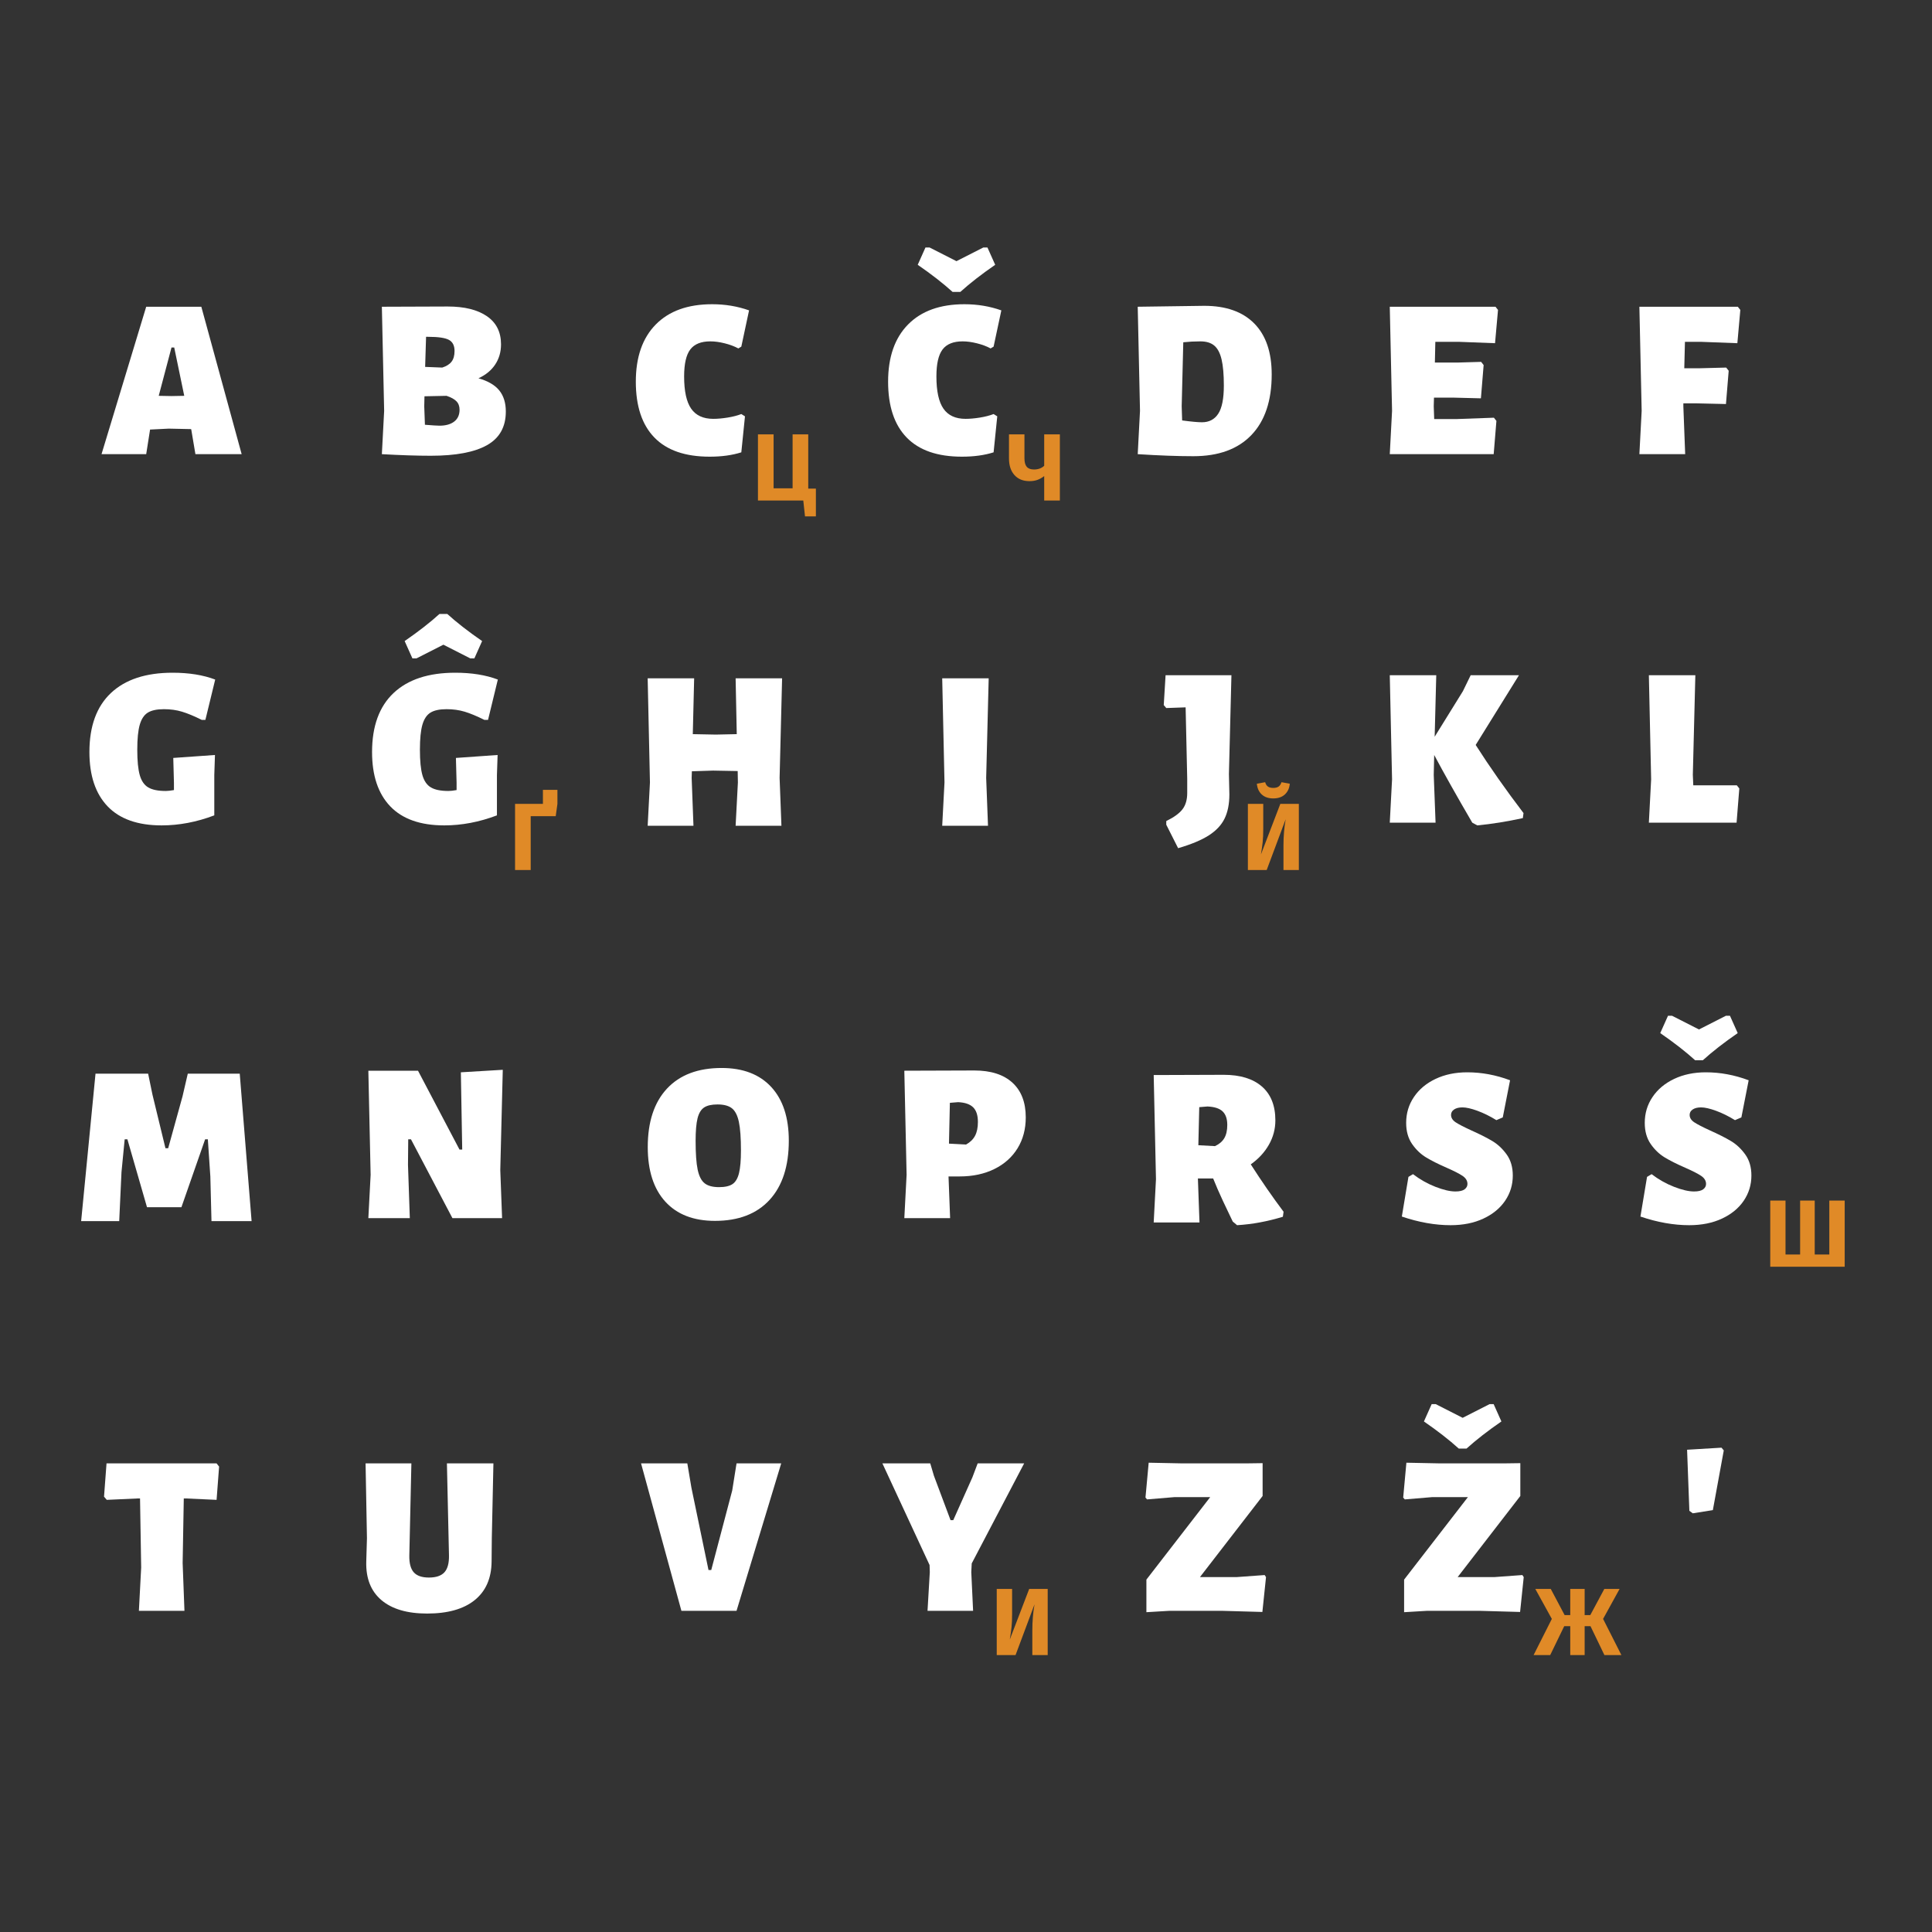 <svg xmlns="http://www.w3.org/2000/svg" xmlns:xlink="http://www.w3.org/1999/xlink" width="2048" zoomAndPan="magnify" viewBox="0 0 1536 1536" height="2048" preserveAspectRatio="xMidYMid meet" version="1.0"><rect x="0" y="0" width="1536" height="1536" fill="#333333" stroke="none"/><defs><g/></defs><g fill="#ffffff" fill-opacity="1"><g transform="translate(80.359, 361.072)"><g><path d="M 111.766 0 L 75 0 L 71.734 -19.391 L 71.562 -19.922 L 53.797 -20.297 L 38.953 -19.562 L 35.875 0 L 0.359 0 L 35.875 -117.203 L 79.703 -117.203 Z M 66.125 -46.375 L 58.156 -84.781 L 55.984 -84.781 L 45.828 -46.375 L 55.984 -46.188 Z M 66.125 -46.375 "/></g></g></g><g fill="#ffffff" fill-opacity="1"><g transform="translate(292.721, 361.072)"><g><path d="M 87.672 -60.328 C 95.285 -58.148 100.812 -54.914 104.25 -50.625 C 107.695 -46.344 109.422 -40.758 109.422 -33.875 C 109.422 -21.676 104.438 -12.77 94.469 -7.156 C 84.508 -1.539 69.625 1.266 49.812 1.266 C 38.82 1.266 25.844 0.844 10.875 0 L 12.688 -34.422 L 10.875 -117.203 L 63.219 -117.391 C 76.508 -117.391 86.895 -114.82 94.375 -109.688 C 101.863 -104.551 105.609 -97.094 105.609 -87.312 C 105.609 -81.281 104.066 -75.938 100.984 -71.281 C 97.91 -66.633 93.473 -62.984 87.672 -60.328 Z M 68.656 -82.062 C 68.656 -86.289 67.176 -89.219 64.219 -90.844 C 61.258 -92.477 55.734 -93.297 47.641 -93.297 L 46.016 -93.297 L 45.281 -69.375 L 58.875 -68.844 C 62.258 -69.926 64.734 -71.492 66.297 -73.547 C 67.867 -75.598 68.656 -78.438 68.656 -82.062 Z M 56.703 -22.641 C 61.648 -22.641 65.539 -23.727 68.375 -25.906 C 71.219 -28.082 72.641 -31.223 72.641 -35.328 C 72.641 -38.098 71.82 -40.328 70.188 -42.016 C 68.562 -43.711 65.938 -45.164 62.312 -46.375 L 44.75 -46.016 L 44.562 -38.047 L 45.109 -23.375 C 51.148 -22.883 55.016 -22.641 56.703 -22.641 Z M 56.703 -22.641 "/></g></g></g><g fill="#ffffff" fill-opacity="1"><g transform="translate(68.01, 654.038)"><g><path d="M 69.203 -119.203 C 82.242 -119.203 93.535 -117.391 103.078 -113.766 L 95.281 -81.703 L 92.391 -81.703 C 86.348 -84.723 81.125 -86.895 76.719 -88.219 C 72.312 -89.551 67.508 -90.219 62.312 -90.219 C 56.758 -90.219 52.504 -89.312 49.547 -87.5 C 46.586 -85.688 44.441 -82.484 43.109 -77.891 C 41.785 -73.305 41.125 -66.664 41.125 -57.969 C 41.125 -49.156 41.785 -42.422 43.109 -37.766 C 44.441 -33.117 46.707 -29.859 49.906 -27.984 C 53.102 -26.117 57.723 -25.188 63.766 -25.188 C 65.453 -25.188 67.625 -25.426 70.281 -25.906 L 70.281 -31.703 L 69.75 -51.453 L 102.891 -53.797 L 102.359 -37.859 L 102.359 -5.797 C 88.348 -0.484 74.395 2.172 60.5 2.172 C 41.539 2.172 27.227 -2.867 17.562 -12.953 C 7.906 -23.035 3.078 -37.438 3.078 -56.156 C 3.078 -76.688 8.781 -92.328 20.188 -103.078 C 31.602 -113.828 47.941 -119.203 69.203 -119.203 Z M 69.203 -119.203 "/></g></g></g><g fill="#ffffff" fill-opacity="1"><g transform="translate(292.721, 654.038)"><g><path d="M 69.203 -119.203 C 82.242 -119.203 93.535 -117.391 103.078 -113.766 L 95.281 -81.703 L 92.391 -81.703 C 86.348 -84.723 81.125 -86.895 76.719 -88.219 C 72.312 -89.551 67.508 -90.219 62.312 -90.219 C 56.758 -90.219 52.504 -89.312 49.547 -87.5 C 46.586 -85.688 44.441 -82.484 43.109 -77.891 C 41.785 -73.305 41.125 -66.664 41.125 -57.969 C 41.125 -49.156 41.785 -42.422 43.109 -37.766 C 44.441 -33.117 46.707 -29.859 49.906 -27.984 C 53.102 -26.117 57.723 -25.188 63.766 -25.188 C 65.453 -25.188 67.625 -25.426 70.281 -25.906 L 70.281 -31.703 L 69.75 -51.453 L 102.891 -53.797 L 102.359 -37.859 L 102.359 -5.797 C 88.348 -0.484 74.395 2.172 60.5 2.172 C 41.539 2.172 27.227 -2.867 17.562 -12.953 C 7.906 -23.035 3.078 -37.438 3.078 -56.156 C 3.078 -76.688 8.781 -92.328 20.188 -103.078 C 31.602 -113.828 47.941 -119.203 69.203 -119.203 Z M 28.984 -144.375 C 39.859 -151.863 49.098 -159.051 56.703 -165.938 L 62.859 -165.938 C 70.473 -159.051 79.711 -151.863 90.578 -144.375 L 84.422 -130.609 L 81.156 -130.609 L 59.781 -141.484 L 38.406 -130.609 L 35.156 -130.609 Z M 28.984 -144.375 "/></g></g></g><g fill="#ffffff" fill-opacity="1"><g transform="translate(893.651, 361.072)"><g><path d="M 63.766 -117.938 C 81.035 -117.938 94.289 -113.254 103.531 -103.891 C 112.77 -94.535 117.391 -81.039 117.391 -63.406 C 117.391 -42.508 112.016 -26.445 101.266 -15.219 C 90.516 -3.988 75.117 1.625 55.078 1.625 C 42.516 1.625 27.781 1.082 10.875 0 L 12.688 -34.422 L 10.875 -117.203 Z M 61.953 -25.359 C 67.629 -25.359 71.945 -27.625 74.906 -32.156 C 77.863 -36.688 79.344 -44.145 79.344 -54.531 C 79.344 -63.344 78.738 -70.285 77.531 -75.359 C 76.32 -80.43 74.391 -84.082 71.734 -86.312 C 69.078 -88.551 65.395 -89.672 60.688 -89.672 C 56.094 -89.672 51.562 -89.43 47.094 -88.953 L 45.828 -38.047 L 46.188 -26.812 C 53.438 -25.844 58.691 -25.359 61.953 -25.359 Z M 61.953 -25.359 "/></g></g></g><g fill="#ffffff" fill-opacity="1"><g transform="translate(1094.04, 361.072)"><g><path d="M 93.656 -28.984 L 95.656 -26.453 L 93.484 0 L 10.875 0 L 12.688 -34.422 L 10.875 -117.203 L 94.922 -117.203 L 96.922 -114.672 L 94.562 -88.219 L 65.766 -89.312 L 47.094 -89.312 L 46.734 -72.828 L 64.672 -72.828 L 83.516 -73.375 L 85.5 -70.828 L 83.328 -44.391 L 62.312 -44.922 L 46.016 -44.922 L 45.828 -38.047 L 46.188 -27.891 L 63.578 -27.891 Z M 93.656 -28.984 "/></g></g></g><g fill="#ffffff" fill-opacity="1"><g transform="translate(1111.236, 1280.65)"><g><path d="M 97.469 -91.297 L 47.641 -26.812 L 76.812 -26.812 L 99.094 -28.438 L 100.172 -26.812 L 97.281 0.906 L 65.031 0 L 23.375 0 L 5.078 1.094 L 5.078 -24.812 L 55.797 -90.391 L 27.359 -90.391 L 5.609 -88.578 L 4.344 -90.031 L 6.891 -117.75 L 34.062 -117.203 L 83.688 -117.203 L 97.469 -117.391 Z M 82.422 -150.547 C 71.555 -143.055 62.316 -135.867 54.703 -128.984 L 48.547 -128.984 C 40.941 -135.867 31.703 -143.055 20.828 -150.547 L 26.984 -164.312 L 30.25 -164.312 L 51.625 -153.438 L 73 -164.312 L 76.266 -164.312 Z M 82.422 -150.547 "/></g></g></g><g fill="#ffffff" fill-opacity="1"><g transform="translate(906.349, 1280.65)"><g><path d="M 97.469 -91.297 L 47.641 -26.812 L 76.812 -26.812 L 99.094 -28.438 L 100.172 -26.812 L 97.281 0.906 L 65.031 0 L 23.375 0 L 5.078 1.094 L 5.078 -24.812 L 55.797 -90.391 L 27.359 -90.391 L 5.609 -88.578 L 4.344 -90.031 L 6.891 -117.75 L 34.062 -117.203 L 83.688 -117.203 L 97.469 -117.391 Z M 97.469 -91.297 "/></g></g></g><g fill="#ffffff" fill-opacity="1"><g transform="translate(738.211, 656.493)"><g><path d="M 45.828 -38.047 L 47.281 0 L 10.875 0 L 12.688 -34.422 L 10.875 -117.203 L 47.828 -117.203 Z M 45.828 -38.047 "/></g></g></g><g fill="#ffffff" fill-opacity="1"><g transform="translate(923.952, 654.038)"><g><path d="M 53.078 -38.594 L 53.438 -22.469 C 53.438 -14.852 52.164 -8.445 49.625 -3.25 C 47.094 1.938 42.898 6.398 37.047 10.141 C 31.191 13.891 23.07 17.273 12.688 20.297 L 3.266 1.625 L 3.266 -1.266 C 9.422 -4.285 13.734 -7.426 16.203 -10.688 C 18.68 -13.945 19.922 -18.234 19.922 -23.547 L 19.922 -34.969 L 18.656 -91.672 L 3.266 -91.125 L 1.266 -93.484 L 2.719 -117.203 L 55.078 -117.203 Z M 53.078 -38.594 "/></g></g></g><g fill="#ffffff" fill-opacity="1"><g transform="translate(1094.04, 654.038)"><g><path d="M 79.172 -61.781 C 90.273 -44.383 102.953 -26.328 117.203 -7.609 L 116.672 -3.625 C 103.984 -0.844 91.906 1.086 80.438 2.172 L 76.453 0 C 64.129 -21.133 54.039 -39.066 46.188 -53.797 L 45.828 -38.047 L 47.281 0 L 10.875 0 L 12.688 -34.422 L 10.875 -117.203 L 47.828 -117.203 L 46.562 -68.297 L 69.016 -104.531 L 75.188 -117.203 L 113.578 -117.203 Z M 79.172 -61.781 "/></g></g></g><g fill="#ffffff" fill-opacity="1"><g transform="translate(1300.93, 654.038)"><g><path d="M 81.875 -27.172 L 79.703 0 L 9.969 0 L 11.781 -34.422 L 9.969 -117.203 L 46.922 -117.203 L 44.922 -38.047 L 45.281 -29.703 L 79.891 -29.703 Z M 81.875 -27.172 "/></g></g></g><g fill="#ffffff" fill-opacity="1"><g transform="translate(59.808, 970.828)"><g><path d="M 140.219 0 L 108.328 0 L 107.422 -35.5 L 105.438 -65.031 L 103.266 -65.031 L 84.422 -11.047 L 57.062 -11.047 L 41.484 -65.031 L 39.312 -65.031 L 36.781 -38.953 L 34.969 0 L 4.703 0 L 16.125 -117.203 L 57.969 -117.203 L 61.406 -100.547 L 71.734 -57.969 L 73.906 -57.969 L 85.328 -99.281 L 89.484 -117.203 L 130.797 -117.203 Z M 140.219 0 "/></g></g></g><g fill="#ffffff" fill-opacity="1"><g transform="translate(281.975, 968.457)"><g><path d="M 115.766 -38.219 L 117.203 0 L 77.719 0 L 44.75 -62.688 L 42.578 -62.688 L 42.391 -42.391 L 43.844 0 L 10.875 0 L 12.688 -34.422 L 10.875 -117.203 L 50.359 -117.203 L 83.328 -54.531 L 85.5 -54.531 L 84.422 -115.938 L 117.75 -117.938 Z M 115.766 -38.219 "/></g></g></g><g fill="#ffffff" fill-opacity="1"><g transform="translate(511.909, 968.457)"><g><path d="M 61.781 -119.375 C 78.801 -119.375 91.961 -114.332 101.266 -104.25 C 110.566 -94.164 115.219 -79.945 115.219 -61.594 C 115.219 -41.301 110.113 -25.598 99.906 -14.484 C 89.695 -3.379 75.234 2.172 56.516 2.172 C 39.492 2.172 26.332 -2.926 17.031 -13.125 C 7.727 -23.332 3.078 -37.797 3.078 -56.516 C 3.078 -76.566 8.176 -92.055 18.375 -102.984 C 28.582 -113.91 43.051 -119.375 61.781 -119.375 Z M 58.516 -90.391 C 53.805 -90.391 50.242 -89.57 47.828 -87.938 C 45.41 -86.312 43.688 -83.445 42.656 -79.344 C 41.633 -75.238 41.125 -69.258 41.125 -61.406 C 41.125 -51.383 41.664 -43.773 42.75 -38.578 C 43.844 -33.391 45.688 -29.77 48.281 -27.719 C 50.875 -25.664 54.707 -24.641 59.781 -24.641 C 64.488 -24.641 68.051 -25.453 70.469 -27.078 C 72.883 -28.711 74.602 -31.613 75.625 -35.781 C 76.656 -39.945 77.172 -45.953 77.172 -53.797 C 77.172 -63.703 76.625 -71.25 75.531 -76.438 C 74.445 -81.633 72.609 -85.258 70.016 -87.312 C 67.422 -89.363 63.586 -90.391 58.516 -90.391 Z M 58.516 -90.391 "/></g></g></g><g fill="#ffffff" fill-opacity="1"><g transform="translate(708.089, 968.457)"><g><path d="M 66.484 -117.391 C 79.648 -117.391 89.766 -114.156 96.828 -107.688 C 103.891 -101.227 107.422 -92.023 107.422 -80.078 C 107.422 -70.773 105.242 -62.586 100.891 -55.516 C 96.547 -48.453 90.391 -42.957 82.422 -39.031 C 74.453 -35.113 65.273 -33.156 54.891 -33.156 L 46.016 -33.156 L 47.281 0 L 10.875 0 L 12.688 -34.422 L 10.875 -117.203 Z M 59.969 -58.516 C 63.227 -60.328 65.609 -62.648 67.109 -65.484 C 68.617 -68.328 69.375 -71.984 69.375 -76.453 C 69.375 -81.766 68.109 -85.656 65.578 -88.125 C 63.047 -90.602 59.062 -91.961 53.625 -92.203 L 47.094 -91.672 L 46.375 -59.234 Z M 59.969 -58.516 "/></g></g></g><g fill="#ffffff" fill-opacity="1"><g transform="translate(906.349, 971.895)"><g><path d="M 88.047 -46.188 C 96.734 -32.664 105.426 -20.109 114.125 -8.516 L 113.578 -4.531 C 101.266 -0.781 89.129 1.453 77.172 2.172 L 73.734 -0.719 L 71.562 -5.25 C 70.594 -7.188 68.656 -11.266 65.75 -17.484 C 62.852 -23.703 60.32 -29.531 58.156 -34.969 L 46.016 -34.969 L 47.281 0 L 10.875 0 L 12.688 -34.422 L 10.875 -117.203 L 66.484 -117.391 C 79.648 -117.391 89.797 -114.281 96.922 -108.062 C 104.047 -101.844 107.609 -92.875 107.609 -81.156 C 107.609 -74.27 105.883 -67.805 102.438 -61.766 C 99 -55.734 94.203 -50.539 88.047 -46.188 Z M 69.375 -77.531 C 69.375 -82.363 68.133 -85.957 65.656 -88.312 C 63.188 -90.664 59.176 -91.961 53.625 -92.203 L 47.094 -91.672 L 46.375 -61.406 L 59.594 -60.688 C 62.977 -62.258 65.453 -64.375 67.016 -67.031 C 68.586 -69.688 69.375 -73.188 69.375 -77.531 Z M 69.375 -77.531 "/></g></g></g><g fill="#ffffff" fill-opacity="1"><g transform="translate(1111.236, 971.895)"><g><path d="M 55.25 -119.375 C 66.727 -119.375 78.082 -117.266 89.312 -113.047 L 83.516 -83.516 L 78.438 -81.344 C 73.363 -84.477 68.352 -86.953 63.406 -88.766 C 58.457 -90.578 54.473 -91.484 51.453 -91.484 C 48.672 -91.484 46.461 -90.938 44.828 -89.844 C 43.203 -88.758 42.391 -87.312 42.391 -85.5 C 42.391 -83.207 43.625 -81.242 46.094 -79.609 C 48.57 -77.984 52.711 -75.844 58.516 -73.188 C 65.273 -70.164 70.828 -67.359 75.172 -64.766 C 79.523 -62.172 83.332 -58.609 86.594 -54.078 C 89.852 -49.547 91.484 -43.957 91.484 -37.312 C 91.484 -29.945 89.457 -23.273 85.406 -17.297 C 81.363 -11.316 75.598 -6.578 68.109 -3.078 C 60.629 0.422 51.938 2.172 42.031 2.172 C 29.707 2.172 16.785 -0.117 3.266 -4.703 L 8.516 -36.234 L 12.141 -38.406 C 17.691 -34.176 23.633 -30.82 29.969 -28.344 C 36.312 -25.875 41.598 -24.641 45.828 -24.641 C 49.211 -24.641 51.66 -25.211 53.172 -26.359 C 54.68 -27.504 55.438 -28.922 55.438 -30.609 C 55.438 -33.148 54.133 -35.297 51.531 -37.047 C 48.938 -38.797 44.742 -40.941 38.953 -43.484 C 32.305 -46.379 26.836 -49.125 22.547 -51.719 C 18.266 -54.312 14.551 -57.875 11.406 -62.406 C 8.27 -66.938 6.703 -72.523 6.703 -79.172 C 6.703 -86.773 8.754 -93.625 12.859 -99.719 C 16.961 -105.82 22.695 -110.625 30.062 -114.125 C 37.438 -117.625 45.832 -119.375 55.25 -119.375 Z M 55.25 -119.375 "/></g></g></g><g fill="#ffffff" fill-opacity="1"><g transform="translate(81.254, 1280.65)"><g><path d="M 92.938 -114.672 L 90.938 -88.219 L 67.031 -89.312 L 64.859 -89.312 L 63.953 -38.047 L 65.391 0 L 29.172 0 L 30.984 -34.422 L 30.078 -89.312 L 27.719 -89.312 L 3.625 -88.219 L 1.453 -90.766 L 3.438 -117.203 L 90.938 -117.203 Z M 92.938 -114.672 "/></g></g></g><g fill="#ffffff" fill-opacity="1"><g transform="translate(282.314, 1280.65)"><g><path d="M 108.688 -57.781 L 108.516 -39.125 C 108.391 -25.844 103.914 -15.641 95.094 -8.516 C 86.281 -1.391 73.664 2.172 57.25 2.172 C 41.426 2.172 29.316 -1.391 20.922 -8.516 C 12.523 -15.641 8.508 -25.844 8.875 -39.125 L 9.422 -57.781 L 8.328 -117.203 L 44.75 -117.203 L 43.109 -44.016 C 42.992 -37.859 44.172 -33.391 46.641 -30.609 C 49.117 -27.836 53.133 -26.453 58.688 -26.453 C 64.363 -26.453 68.469 -27.836 71 -30.609 C 73.539 -33.391 74.754 -37.859 74.641 -44.016 L 73 -117.203 L 109.969 -117.203 Z M 108.688 -57.781 "/></g></g></g><g fill="#ffffff" fill-opacity="1"><g transform="translate(1292.488, 361.072)"><g><path d="M 47.094 -89.312 L 46.562 -68.297 L 58.875 -68.297 L 79.891 -68.844 L 81.875 -66.297 L 79.703 -39.859 L 56.344 -40.391 L 45.828 -40.391 L 45.828 -38.047 L 47.281 0 L 10.875 0 L 12.688 -34.422 L 10.875 -117.203 L 89.125 -117.203 L 91.125 -114.672 L 88.766 -88.219 L 59.781 -89.312 Z M 47.094 -89.312 "/></g></g></g><g fill="#ffffff" fill-opacity="1"><g transform="translate(502.418, 656.493)"><g><path d="M 117.391 -38.047 L 118.844 0 L 82.422 0 L 84.234 -34.422 L 84.062 -43.484 L 64.484 -43.844 L 47.641 -43.297 L 47.469 -38.047 L 48.906 0 L 12.5 0 L 14.312 -34.422 L 12.5 -117.203 L 49.453 -117.203 L 48.375 -72.828 L 66.672 -72.469 L 83.328 -72.828 L 82.422 -117.203 L 119.375 -117.203 Z M 117.391 -38.047 "/></g></g></g><g fill="#ffffff" fill-opacity="1"><g transform="translate(1300.93, 971.895)"><g><path d="M 55.25 -119.375 C 66.727 -119.375 78.082 -117.266 89.312 -113.047 L 83.516 -83.516 L 78.438 -81.344 C 73.363 -84.477 68.352 -86.953 63.406 -88.766 C 58.457 -90.578 54.473 -91.484 51.453 -91.484 C 48.672 -91.484 46.461 -90.938 44.828 -89.844 C 43.203 -88.758 42.391 -87.312 42.391 -85.5 C 42.391 -83.207 43.625 -81.242 46.094 -79.609 C 48.57 -77.984 52.711 -75.844 58.516 -73.188 C 65.273 -70.164 70.828 -67.359 75.172 -64.766 C 79.523 -62.172 83.332 -58.609 86.594 -54.078 C 89.852 -49.547 91.484 -43.957 91.484 -37.312 C 91.484 -29.945 89.457 -23.273 85.406 -17.297 C 81.363 -11.316 75.598 -6.578 68.109 -3.078 C 60.629 0.422 51.938 2.172 42.031 2.172 C 29.707 2.172 16.785 -0.117 3.266 -4.703 L 8.516 -36.234 L 12.141 -38.406 C 17.691 -34.176 23.633 -30.82 29.969 -28.344 C 36.312 -25.875 41.598 -24.641 45.828 -24.641 C 49.211 -24.641 51.66 -25.211 53.172 -26.359 C 54.68 -27.504 55.438 -28.922 55.438 -30.609 C 55.438 -33.148 54.133 -35.297 51.531 -37.047 C 48.938 -38.797 44.742 -40.941 38.953 -43.484 C 32.305 -46.379 26.836 -49.125 22.547 -51.719 C 18.266 -54.312 14.551 -57.875 11.406 -62.406 C 8.27 -66.938 6.703 -72.523 6.703 -79.172 C 6.703 -86.773 8.754 -93.625 12.859 -99.719 C 16.961 -105.82 22.695 -110.625 30.062 -114.125 C 37.438 -117.625 45.832 -119.375 55.25 -119.375 Z M 80.609 -150.547 C 69.742 -143.055 60.504 -135.867 52.891 -128.984 L 46.734 -128.984 C 39.129 -135.867 29.891 -143.055 19.016 -150.547 L 25.172 -164.312 L 28.438 -164.312 L 49.812 -153.438 L 71.188 -164.312 L 74.453 -164.312 Z M 80.609 -150.547 "/></g></g></g><g fill="#ffffff" fill-opacity="1"><g transform="translate(702.991, 1280.65)"><g><path d="M 69.203 -30.797 L 70.656 0 L 34.422 0 L 36.234 -30.797 L 36.047 -36.406 L -1.453 -117.203 L 36.594 -117.203 L 39.484 -107.422 L 52.719 -72.094 L 54.891 -72.094 L 70.109 -106.156 L 74.281 -117.203 L 111.234 -117.203 L 69.562 -37.688 Z M 69.203 -30.797 "/></g></g></g><g fill="#ffffff" fill-opacity="1"><g transform="translate(502.418, 361.072)"><g><path d="M 63.766 -119.203 C 74.148 -119.203 83.93 -117.57 93.109 -114.312 L 86.953 -85.5 L 84.594 -84.062 C 81.457 -85.75 77.836 -87.102 73.734 -88.125 C 69.629 -89.156 65.82 -89.672 62.312 -89.672 C 54.945 -89.672 49.633 -87.523 46.375 -83.234 C 43.113 -78.953 41.484 -71.801 41.484 -61.781 C 41.484 -50.062 43.352 -41.516 47.094 -36.141 C 50.844 -30.766 56.703 -28.078 64.672 -28.078 C 68.055 -28.078 71.832 -28.41 76 -29.078 C 80.164 -29.742 83.816 -30.68 86.953 -31.891 L 89.859 -30.078 L 86.953 -1.453 C 79.703 0.848 71.312 2 61.781 2 C 42.332 2 27.688 -3.07 17.844 -13.219 C 8 -23.363 3.078 -38.16 3.078 -57.609 C 3.078 -77.172 8.359 -92.328 18.922 -103.078 C 29.492 -113.828 44.441 -119.203 63.766 -119.203 Z M 63.766 -119.203 "/></g></g></g><g fill="#ffffff" fill-opacity="1"><g transform="translate(702.991, 361.072)"><g><path d="M 63.766 -119.203 C 74.148 -119.203 83.93 -117.57 93.109 -114.312 L 86.953 -85.5 L 84.594 -84.062 C 81.457 -85.75 77.836 -87.102 73.734 -88.125 C 69.629 -89.156 65.82 -89.672 62.312 -89.672 C 54.945 -89.672 49.633 -87.523 46.375 -83.234 C 43.113 -78.953 41.484 -71.801 41.484 -61.781 C 41.484 -50.062 43.352 -41.516 47.094 -36.141 C 50.844 -30.766 56.703 -28.078 64.672 -28.078 C 68.055 -28.078 71.832 -28.41 76 -29.078 C 80.164 -29.742 83.816 -30.68 86.953 -31.891 L 89.859 -30.078 L 86.953 -1.453 C 79.703 0.848 71.312 2 61.781 2 C 42.332 2 27.688 -3.07 17.844 -13.219 C 8 -23.363 3.078 -38.16 3.078 -57.609 C 3.078 -77.172 8.359 -92.328 18.922 -103.078 C 29.492 -113.828 44.441 -119.203 63.766 -119.203 Z M 88.219 -150.547 C 77.352 -143.055 68.113 -135.867 60.5 -128.984 L 54.344 -128.984 C 46.738 -135.867 37.5 -143.055 26.625 -150.547 L 32.781 -164.312 L 36.047 -164.312 L 57.422 -153.438 L 78.797 -164.312 L 82.062 -164.312 Z M 88.219 -150.547 "/></g></g></g><g fill="#ffffff" fill-opacity="1"><g transform="translate(508.943, 1280.65)"><g><path d="M 76.625 0 L 32.797 0 L 0.719 -117.203 L 37.5 -117.203 L 40.766 -97.828 L 54.344 -32.422 L 56.516 -32.422 L 73.188 -95.656 L 76.625 -117.203 L 112.141 -117.203 Z M 76.625 0 "/></g></g></g><g fill="#ffffff" fill-opacity="1"><g transform="translate(1331.691, 1243.888)"><g><path d="M 38.766 -90.766 L 30.078 -43.297 L 14.125 -40.766 L 11.406 -42.75 L 9.594 -91.297 L 36.953 -92.938 Z M 38.766 -90.766 "/></g></g></g><g fill="#e08a27" fill-opacity="1"><g transform="translate(404.547, 691.688)"><g><path d="M 27.094 -63.75 L 38.625 -63.75 L 38.625 -52.594 L 37.266 -42.797 L 17.375 -42.797 L 17.375 0 L 4.938 0 L 4.938 -52.594 L 27.094 -52.594 Z M 27.094 -63.75 "/></g></g></g><g fill="#e08a27" fill-opacity="1"><g transform="translate(1219.785, 1315.845)"><g><path d="M 67.844 -52.594 L 54.719 -28.766 L 69.281 0 L 55.781 0 L 44.703 -23 L 40.062 -23 L 40.062 0 L 28.609 0 L 28.609 -23 L 23.828 -23 L 12.672 0 L -0.531 0 L 13.969 -28.766 L 0.828 -52.594 L 13.125 -52.594 L 24.141 -31.797 L 28.609 -31.797 L 28.609 -52.594 L 40.062 -52.594 L 40.062 -31.797 L 44.547 -31.797 L 55.703 -52.594 Z M 67.844 -52.594 "/></g></g></g><g fill="#e08a27" fill-opacity="1"><g transform="translate(987.167, 691.688)"><g><path d="M 45.453 0 L 33.234 0 L 33.234 -19.656 C 33.234 -26.895 33.816 -33.801 34.984 -40.375 L 19.891 0 L 4.938 0 L 4.938 -52.594 L 17.156 -52.594 L 17.156 -32.562 C 17.156 -28.363 17 -24.867 16.688 -22.078 C 16.383 -19.297 15.93 -16.062 15.328 -12.375 L 30.734 -52.594 L 45.453 -52.594 Z M 25.125 -56.922 C 21.227 -56.922 18.156 -57.984 15.906 -60.109 C 13.656 -62.234 12.379 -65.066 12.078 -68.609 L 18.672 -69.812 C 19.129 -68.195 19.875 -67.035 20.906 -66.328 C 21.945 -65.617 23.352 -65.266 25.125 -65.266 C 26.895 -65.266 28.297 -65.617 29.328 -66.328 C 30.367 -67.035 31.145 -68.195 31.656 -69.812 L 38.25 -68.609 C 37.945 -65.066 36.656 -62.234 34.375 -60.109 C 32.102 -57.984 29.02 -56.922 25.125 -56.922 Z M 25.125 -56.922 "/></g></g></g><g fill="#e08a27" fill-opacity="1"><g transform="translate(597.656, 397.929)"><g><path d="M 44.922 -9.484 L 51 -9.484 L 51 12.594 L 42.344 12.594 L 40.984 0 L 4.938 0 L 4.938 -52.594 L 17.375 -52.594 L 17.375 -9.719 L 32.484 -9.719 L 32.484 -52.594 L 44.922 -52.594 Z M 44.922 -9.484 "/></g></g></g><g fill="#e08a27" fill-opacity="1"><g transform="translate(800.578, 397.929)"><g><path d="M 42.047 -52.594 L 42.047 0 L 29.594 0 L 29.594 -19.422 C 27.82 -18.055 26.016 -17.047 24.172 -16.391 C 22.328 -15.734 20.238 -15.406 17.906 -15.406 C 12.801 -15.406 8.805 -17.023 5.922 -20.266 C 3.035 -23.504 1.594 -27.906 1.594 -33.469 L 1.594 -52.594 L 13.891 -52.594 L 13.891 -33.625 C 13.891 -30.531 14.492 -28.266 15.703 -26.828 C 16.922 -25.391 18.848 -24.672 21.484 -24.672 C 24.816 -24.672 27.52 -25.656 29.594 -27.625 L 29.594 -52.594 Z M 42.047 -52.594 "/></g></g></g><g fill="#e08a27" fill-opacity="1"><g transform="translate(1402.461, 1007.09)"><g><path d="M 64.125 -52.594 L 64.125 0 L 4.938 0 L 4.938 -52.594 L 17.078 -52.594 L 17.078 -9.719 L 28.688 -9.719 L 28.688 -52.594 L 40.297 -52.594 L 40.297 -9.719 L 51.906 -9.719 L 51.906 -52.594 Z M 64.125 -52.594 "/></g></g></g><g fill="#e08a27" fill-opacity="1"><g transform="translate(787.499, 1315.845)"><g><path d="M 45.453 0 L 33.234 0 L 33.234 -19.656 C 33.234 -26.895 33.816 -33.801 34.984 -40.375 L 19.891 0 L 4.938 0 L 4.938 -52.594 L 17.156 -52.594 L 17.156 -32.562 C 17.156 -28.363 17 -24.867 16.688 -22.078 C 16.383 -19.297 15.93 -16.062 15.328 -12.375 L 30.734 -52.594 L 45.453 -52.594 Z M 45.453 0 "/></g></g></g></svg>